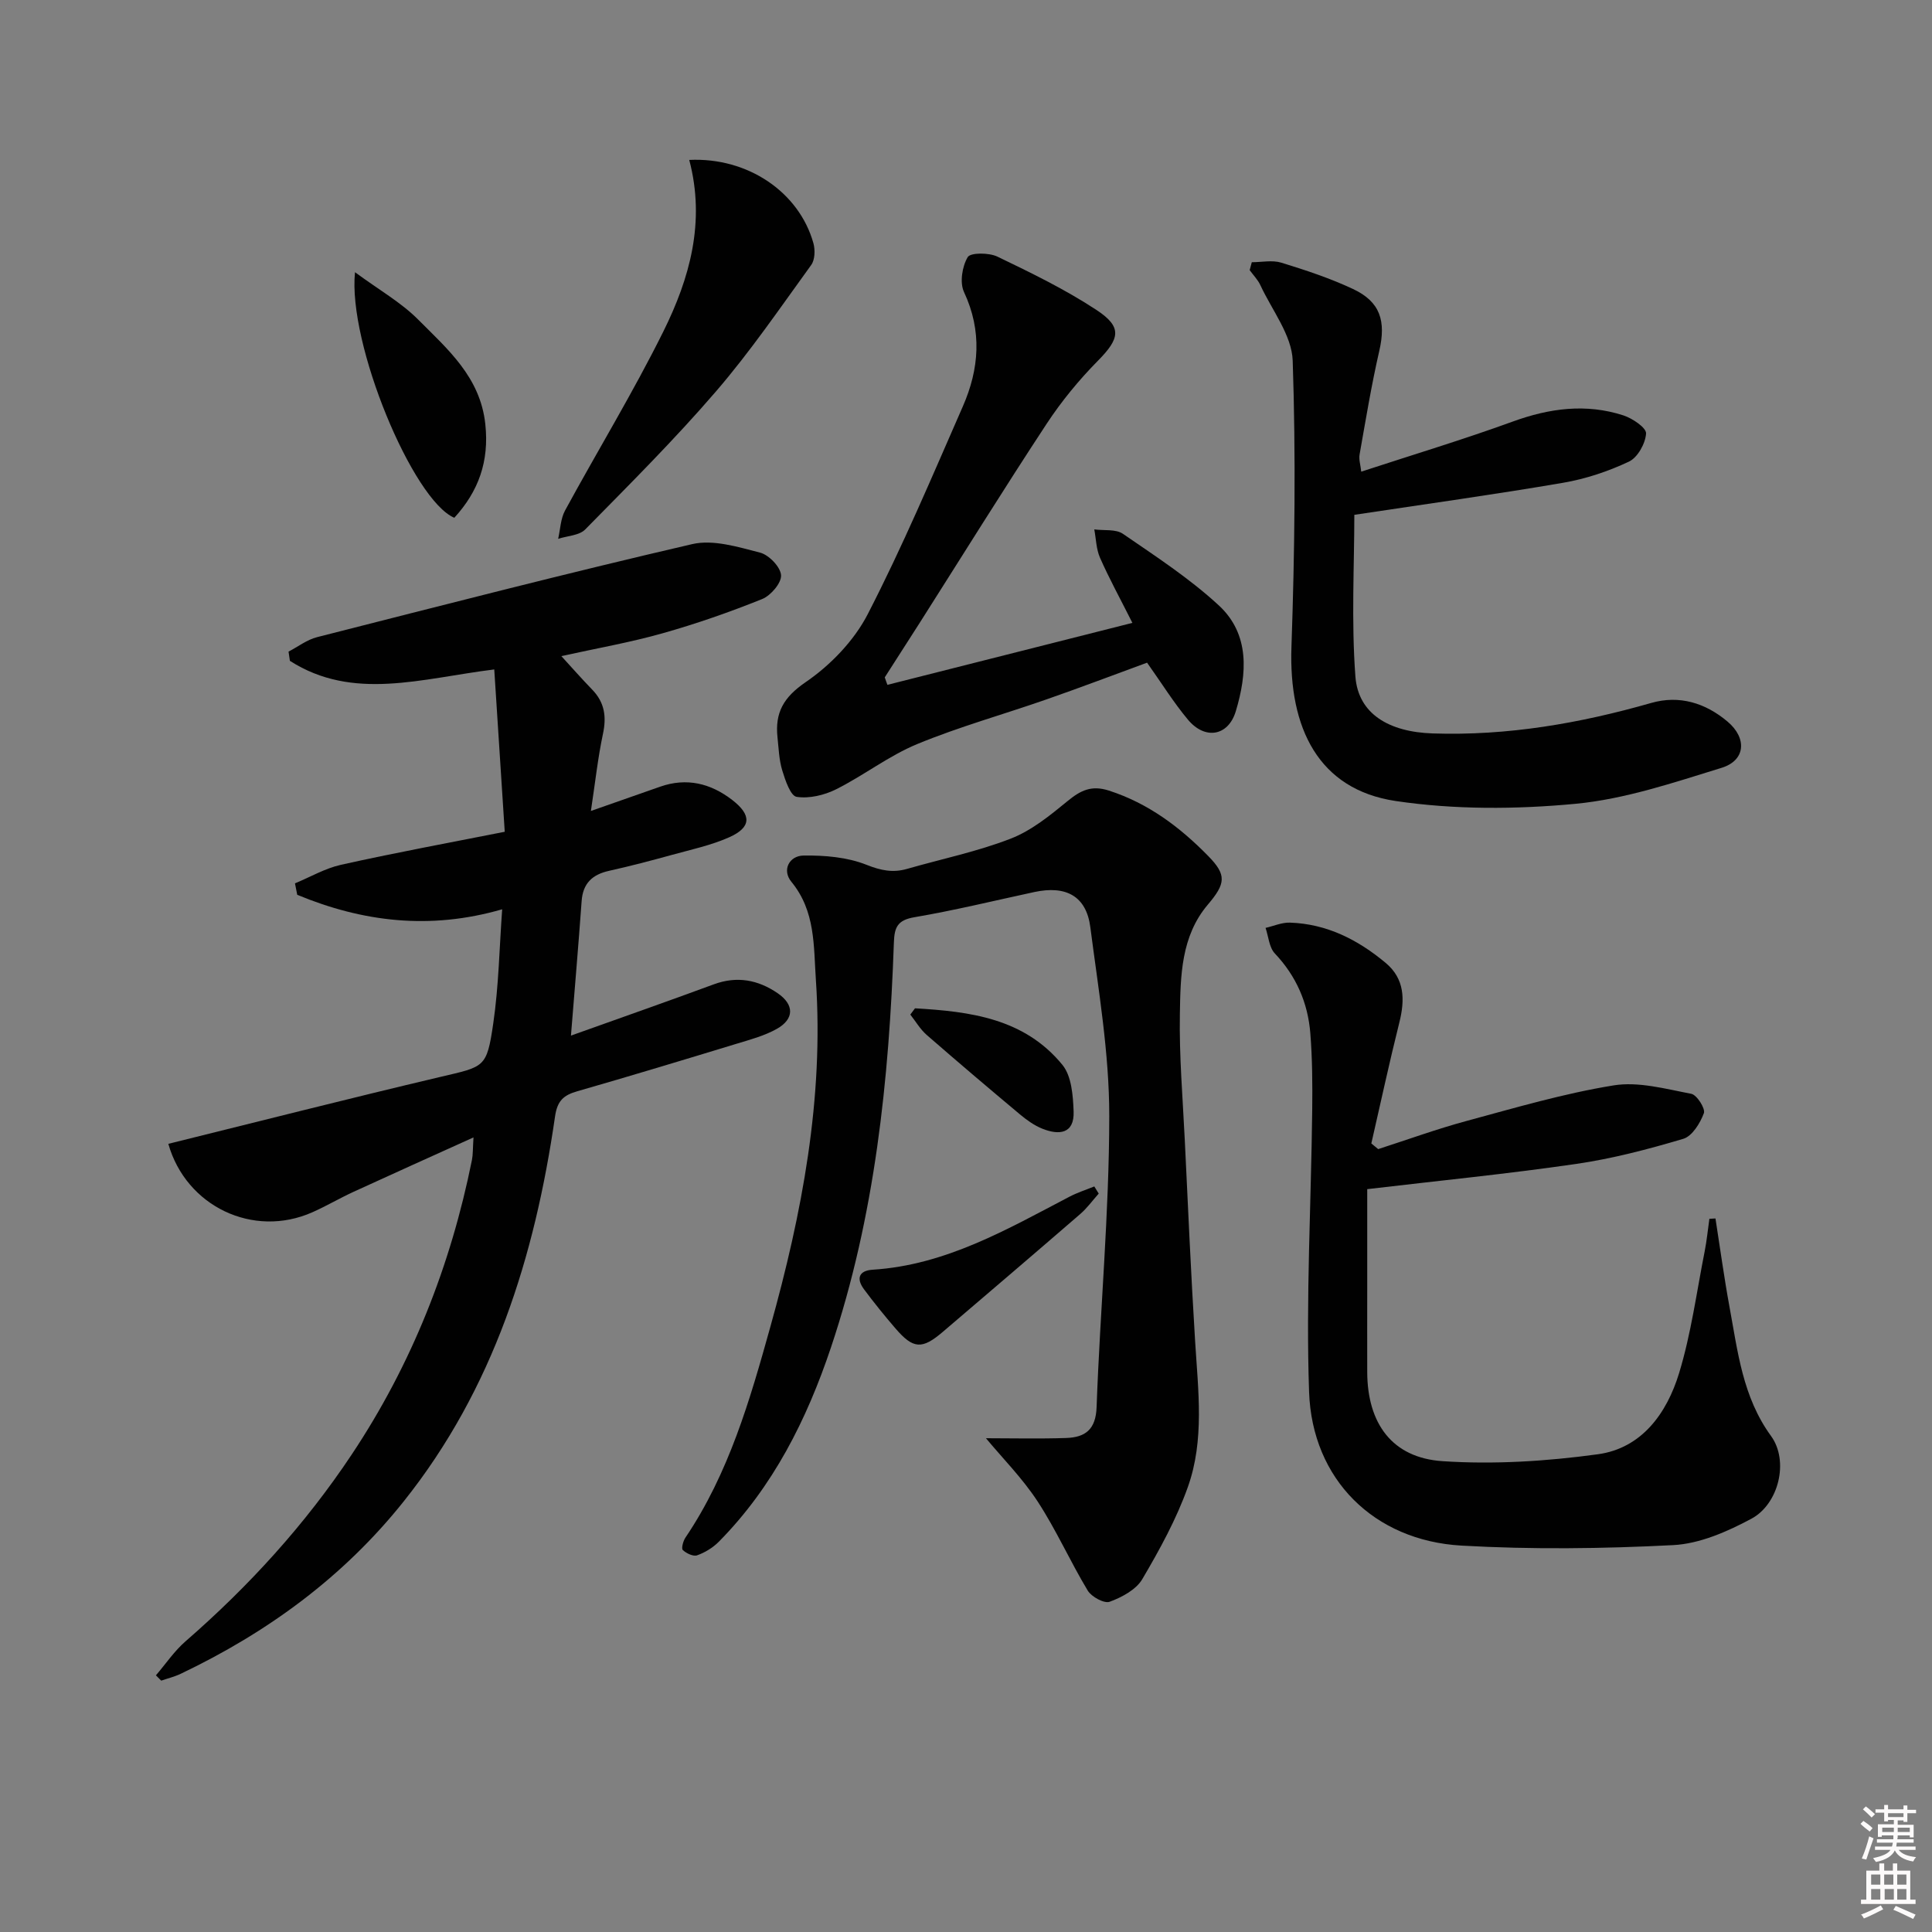 <svg enable-background="new 0 0 400 400" viewBox="0 0 400 400" xmlns="http://www.w3.org/2000/svg"><rect x="0" y="0" width="400" height="400" fill="#808080" stroke="none"/><path d="m385.2 377.6.6-.6c.6.4 1.3.9 1.9 1.5l-.6.7c-.8-.6-1.4-1.1-1.9-1.6zm.3 7.1c.6-1.4 1.1-2.9 1.5-4.5.3.1.6.3.9.4-.5 1.4-1 2.9-1.5 4.4l-.9-.2zm.2-10.1.6-.6c.7.5 1.3 1.1 1.9 1.6l-.7.7c-.6-.6-1.2-1.2-1.8-1.7zm8.4-.8h.8v.9h1.8v.7h-1.8v1.8h-.8v-.3h-1.2v.9h3.3v2.6h-.8v-.4h-2.5c0 .3 0 .6-.1.8h3.4v.7h-3.5c0 .3-.1.6-.1.8h4v.7h-3.5c.7.9 1.9 1.3 3.6 1.5-.2.2-.4.5-.6.9-1.9-.3-3.2-1.1-3.8-2.3-.5 1.1-1.8 2-3.9 2.4-.2-.3-.4-.5-.6-.8 1.9-.4 3.1-.9 3.6-1.7h-3.2v-.7h3.5c.1-.2.1-.5.2-.8h-3.3v-.7h3.4c0-.2 0-.5 0-.8h-2.4v.3h-.8v-2.6h3.3v-.9h-1.2v.3h-.8v-1.8h-1.8v-.7h1.8v-.9h.8v.9h3.2zm-4.4 5.5h2.4c0-.3 0-.6 0-.9h-2.4zm1.2-3.1h3.2v-.8h-3.2zm4.4 2.2h-2.4v.9h2.5v-.9z" fill="#fcfafa"/><path d="m389.2 385.8h.9v1.5h1.8v-1.5h.9v1.5h2.7v6h1.1v.9h-11.3v-.9h1.1v-6h2.7v-1.5zm.2 8.7.5.8c-1.2.6-2.5 1.3-4 1.9-.2-.3-.3-.6-.6-.8 1.6-.6 3-1.3 4.1-1.9zm-2-4.3h1.9v-2.1h-1.9zm0 3.1h1.9v-2.2h-1.9zm2.7-3.1h1.9v-2.1h-1.9zm.1 3.1h1.9v-2.2h-1.9zm2.3 1.3c1.4.6 2.7 1.2 4.1 1.8l-.5.9c-1.5-.7-2.8-1.4-4.1-1.9zm2.2-6.5h-1.9v2.1h1.9zm-1.9 5.2h1.9v-2.2h-1.9z" fill="#fcfafa"/><g fill="#010101"><path d="m104.5 172.21c-.73-11.32-1.44-22.32-2.17-33.61-15.06 1.86-29.22 6.6-42.31-1.78-.09-.64-.19-1.27-.28-1.91 1.96-1.02 3.81-2.46 5.89-2.99 25.86-6.58 51.71-13.25 77.7-19.27 4.33-1 9.46.59 14.02 1.76 1.84.47 4.24 2.96 4.36 4.68.11 1.6-2.13 4.22-3.92 4.94-6.74 2.71-13.64 5.12-20.63 7.09-6.68 1.89-13.56 3.09-20.94 4.72 2.1 2.29 4.19 4.67 6.39 6.94 2.58 2.66 2.99 5.61 2.22 9.19-1.05 4.94-1.59 9.99-2.49 15.93 5.6-1.96 9.96-3.49 14.32-5.02 5.52-1.94 10.5-.69 14.96 2.76 4.04 3.13 3.93 5.67-.65 7.71-3.75 1.67-7.86 2.54-11.84 3.64-4.31 1.19-8.65 2.33-13.01 3.3-3.48.77-5.44 2.58-5.7 6.28-.65 9.05-1.43 18.08-2.21 27.84 10.29-3.68 19.97-7.07 29.59-10.62 4.8-1.77 9.17-.92 13.2 1.84 3.48 2.38 3.47 5.35-.19 7.4-2.56 1.43-5.51 2.22-8.35 3.08-10.96 3.34-21.92 6.66-32.93 9.82-2.85.82-4.15 1.95-4.62 5.25-4.19 28.98-12.7 56.31-31.32 79.66-12.5 15.68-28.21 27.13-46.17 35.7-1.28.61-2.69.95-4.04 1.42-.37-.37-.73-.74-1.1-1.1 2.03-2.36 3.8-5.02 6.13-7.04 13.14-11.43 24.76-24.18 34.41-38.68 12.41-18.64 20.48-39.07 24.89-60.98.22-1.11.17-2.28.32-4.67-8.75 3.96-16.82 7.58-24.85 11.27-2.87 1.32-5.61 2.94-8.49 4.22-12.26 5.45-26.18-1.22-29.84-14.16 18.76-4.64 37.48-9.41 56.29-13.85 9.18-2.17 9.63-1.82 10.98-11.06 1.14-7.79 1.27-15.72 1.85-23.65-14.97 4.33-28.89 2.61-42.43-3-.16-.79-.31-1.58-.47-2.37 3.17-1.31 6.23-3.11 9.52-3.84 10.96-2.45 22.02-4.49 33.91-6.84z"/><path d="m204.13 297.77c5.43 0 11.04.14 16.63-.05 3.92-.14 6.12-1.73 6.28-6.41.72-20.09 2.61-40.16 2.62-60.24.01-13.04-2.24-26.11-3.92-39.11-.83-6.43-5.03-8.69-11.61-7.27-8.26 1.78-16.48 3.79-24.8 5.21-3.47.59-4.15 2.02-4.26 5.21-.99 28.46-3.91 56.65-13.02 83.84-5.02 14.97-11.99 28.88-23.24 40.26-1.22 1.23-2.85 2.22-4.47 2.8-.8.29-2.24-.4-2.97-1.09-.34-.32.06-1.86.54-2.57 8.98-13.31 13.36-28.49 17.59-43.68 6.55-23.46 11.09-47.22 9.42-71.78-.48-7.07-.07-14.24-5.07-20.32-2.01-2.44-.44-5.4 2.52-5.44 4.36-.06 9.03.33 13.01 1.91 3 1.19 5.47 1.7 8.43.85 7.16-2.06 14.53-3.57 21.45-6.26 4.31-1.67 8.16-4.82 11.81-7.81 2.68-2.2 4.93-3.29 8.51-2.14 8.18 2.64 14.73 7.58 20.6 13.58 3.82 3.9 3.58 5.68-.1 10.02-5.58 6.57-5.67 14.79-5.8 22.7-.15 8.63.59 17.28 1.01 25.92.67 13.95 1.29 27.9 2.15 41.84.62 10.13 1.97 20.39-1.51 30.14-2.37 6.65-5.84 12.97-9.44 19.08-1.29 2.18-4.23 3.74-6.75 4.67-1.12.41-3.76-1.02-4.54-2.32-3.64-6.04-6.52-12.56-10.37-18.45-3.13-4.79-7.26-8.95-10.7-13.09z"/><path d="m285.34 237.91c6.12-1.97 12.17-4.18 18.37-5.85 10.06-2.72 20.11-5.68 30.36-7.34 5.15-.84 10.78.73 16.09 1.74 1.16.22 2.96 3.07 2.61 4.01-.77 2.07-2.42 4.76-4.26 5.31-7.3 2.17-14.73 4.12-22.26 5.21-14.09 2.05-28.28 3.45-43.18 5.21v20.4c0 5.83-.02 11.66 0 17.49.04 10.61 5.14 17.74 15.6 18.43 10.65.71 21.55.02 32.15-1.43 9.12-1.25 14.29-8.53 16.81-16.77 2.5-8.18 3.63-16.79 5.3-25.22.44-2.23.66-4.51.98-6.76.42-.02.84-.05 1.26-.07.96 6.12 1.79 12.26 2.91 18.34 1.71 9.25 2.71 18.62 8.6 26.71 3.75 5.16 1.6 14.08-4.08 17.12-4.98 2.67-10.69 5.18-16.19 5.46-14.58.75-29.26.93-43.83.1-18.09-1.03-30.93-13.69-31.55-31.84-.67-19.39.42-38.84.65-58.26.06-5.32.03-10.65-.39-15.95-.5-6.3-2.9-11.85-7.35-16.55-1.18-1.25-1.31-3.5-1.92-5.29 1.67-.38 3.36-1.14 5.02-1.09 7.64.24 14.12 3.55 19.85 8.34 3.95 3.3 4.01 7.63 2.83 12.33-2.08 8.31-3.88 16.69-5.8 25.05.47.4.94.78 1.42 1.17z"/><path d="m259.17 54.29c2.04 0 4.23-.48 6.1.09 5.04 1.55 10.1 3.22 14.87 5.46 5.65 2.65 6.84 6.64 5.43 12.79-1.63 7.09-2.81 14.29-4.08 21.46-.19 1.05.2 2.2.34 3.56 10.69-3.5 21.14-6.65 31.37-10.37 7.61-2.77 15.17-3.78 22.9-1.28 1.88.61 4.78 2.57 4.7 3.75-.13 2.07-1.74 4.97-3.54 5.82-4.3 2.03-8.98 3.59-13.67 4.39-14.18 2.43-28.43 4.4-43.19 6.63 0 10.32-.64 21.95.22 33.47.58 7.75 6.96 11.5 16.04 11.79 15.44.51 30.41-2.08 45.2-6.31 5.83-1.67 11.22-.01 15.8 3.85 4.08 3.43 3.76 8.04-1.22 9.58-9.93 3.06-20.02 6.48-30.26 7.45-12.3 1.16-25.03 1.23-37.22-.58-15.96-2.38-22.16-15.06-21.58-31.87.68-19.75.92-39.55.26-59.29-.18-5.28-4.29-10.45-6.69-15.63-.53-1.14-1.47-2.09-2.22-3.12.16-.56.3-1.1.44-1.64z"/><path d="m183.73 141.79c16.63-4.21 33.27-8.41 50.72-12.83-2.62-5.2-4.84-9.25-6.7-13.47-.79-1.79-.82-3.91-1.19-5.88 2.01.27 4.45-.11 5.94.92 6.8 4.67 13.8 9.23 19.83 14.8 6.5 6 5.85 14.19 3.53 21.92-1.57 5.2-6.39 5.96-9.9 1.76-2.96-3.54-5.42-7.51-8.47-11.81-6.58 2.41-13.65 5.1-20.79 7.59-8.92 3.12-18.08 5.66-26.8 9.26-5.88 2.43-11.06 6.49-16.78 9.36-2.44 1.22-5.57 1.97-8.18 1.57-1.27-.19-2.36-3.43-2.98-5.46-.67-2.19-.74-4.57-.99-6.88-.53-5.06 1.21-8.25 5.82-11.4 5.14-3.51 10.02-8.57 12.86-14.07 7.22-14.01 13.37-28.59 19.7-43.04 3.39-7.74 4.01-15.6.24-23.66-.92-1.96-.39-5.29.76-7.23.57-.97 4.41-.95 6.15-.11 7 3.37 14.05 6.79 20.52 11.05 5.4 3.55 4.81 5.92.32 10.48-3.95 4-7.59 8.43-10.67 13.12-8.94 13.6-17.53 27.44-26.26 41.18-2.4 3.77-4.82 7.52-7.23 11.28.17.53.36 1.04.55 1.55z"/><path d="m142.7 33.11c12.15-.58 22.76 6.69 25.71 17.25.38 1.38.32 3.42-.45 4.49-6.43 8.87-12.63 17.96-19.77 26.24-8.54 9.92-17.85 19.19-27.03 28.53-1.24 1.26-3.71 1.32-5.6 1.94.45-1.97.5-4.16 1.43-5.87 6.74-12.4 14.11-24.47 20.37-37.1 5.42-10.94 8.74-22.63 5.34-35.48z"/><path d="m73.5 56.36c5.01 3.69 9.52 6.24 13.04 9.77 6.13 6.16 12.9 11.93 13.94 21.69.83 7.73-1.42 13.91-6.42 19.38-8.59-3.65-22.09-36.07-20.56-50.84z"/><path d="m227.48 247.12c-1.28 1.43-2.41 3.01-3.85 4.25-9.43 8.16-18.92 16.26-28.41 24.36-4.31 3.69-6.13 3.6-9.82-.69-2.27-2.63-4.45-5.33-6.52-8.11-1.65-2.22-1.06-3.87 1.8-4.05 15.1-.96 27.79-8.34 40.73-15.11 1.64-.86 3.43-1.43 5.15-2.13.31.49.61.98.92 1.48z"/><path d="m189.44 208.76c11.35.66 22.62 2.04 30.53 11.72 1.89 2.32 2.19 6.35 2.31 9.62.18 4.68-3.02 4.97-6.49 3.58-1.66-.67-3.21-1.78-4.6-2.94-6.49-5.43-12.95-10.91-19.33-16.47-1.34-1.17-2.27-2.79-3.39-4.21.33-.43.65-.87.97-1.3z"/></g></svg>
